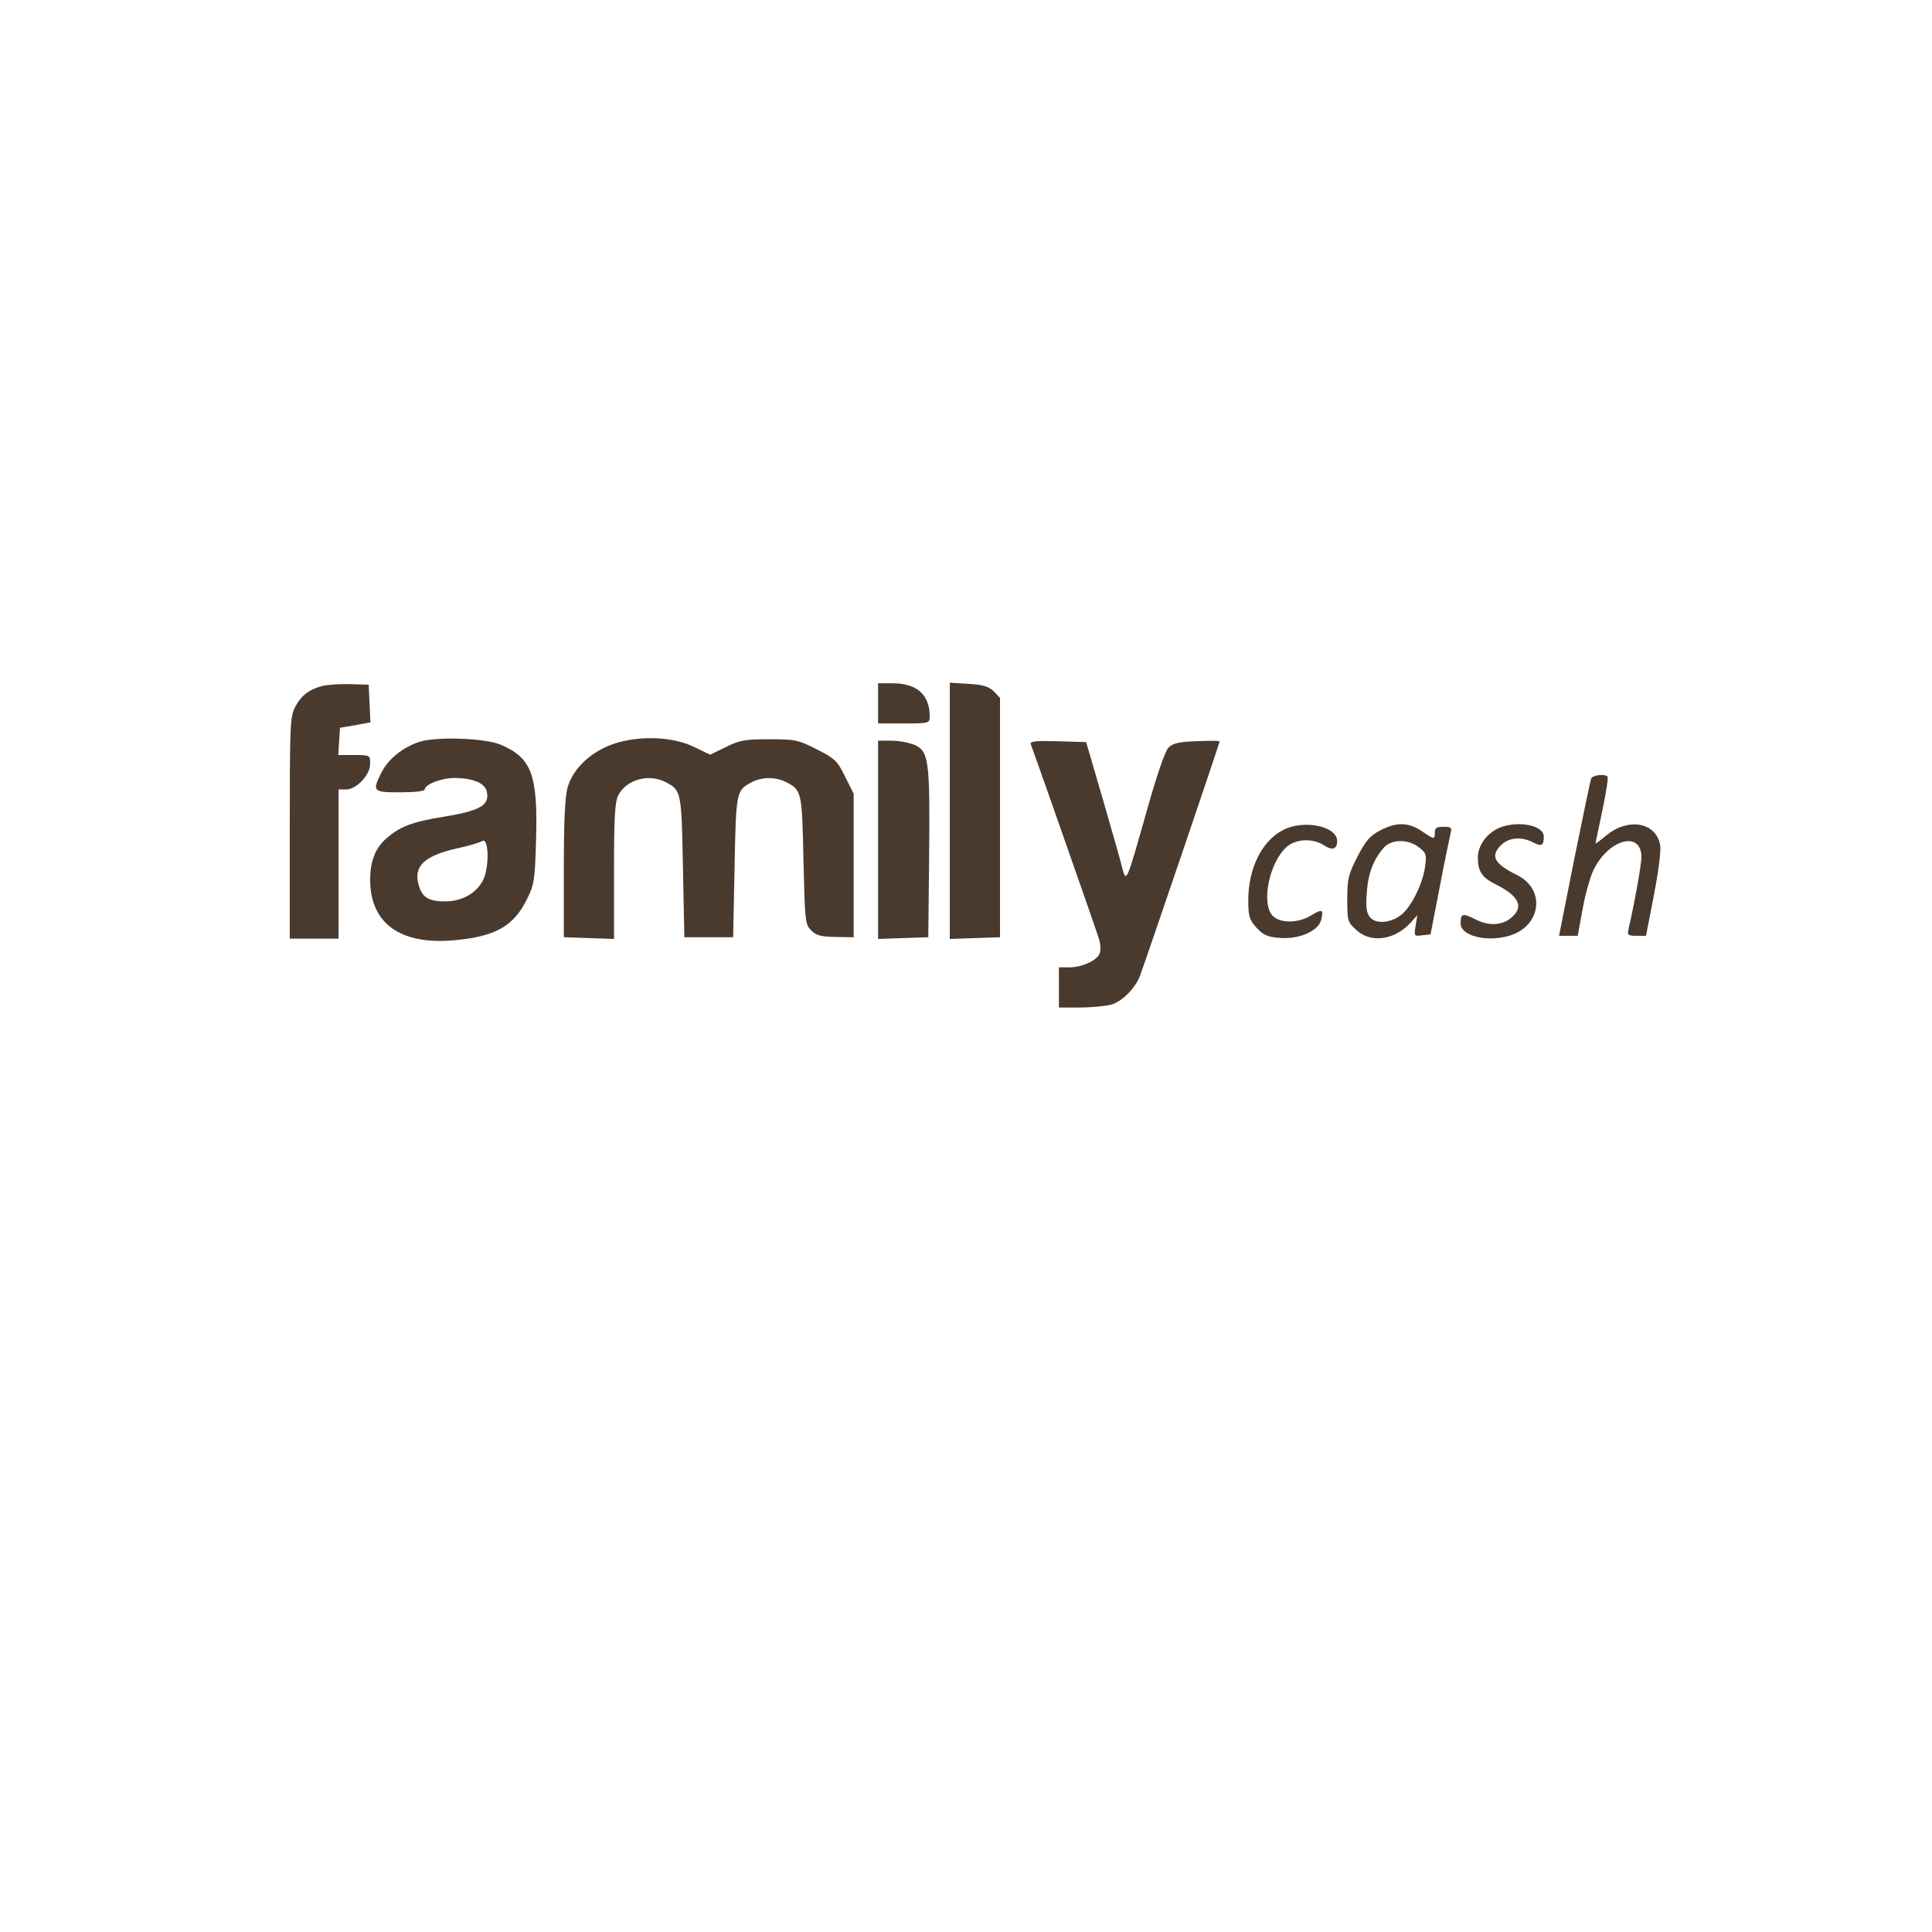 <?xml version="1.0" encoding="UTF-8" standalone="no"?>
<svg
   viewBox="0 0 24 24"
   width="24pt"
   height="24pt"
   version="1.1"
   id="svg1993"
   sodipodi:docname="family_cash.svg"
   xml:space="preserve"
   inkscape:version="1.2.2 (732a01da63, 2022-12-09)"
   inkscape:export-filename="family_cash.svg"
   inkscape:export-xdpi="96"
   inkscape:export-ydpi="96"
   xmlns:inkscape="http://www.inkscape.org/namespaces/inkscape"
   xmlns:sodipodi="http://sodipodi.sourceforge.net/DTD/sodipodi-0.dtd"
   xmlns="http://www.w3.org/2000/svg"
   xmlns:svg="http://www.w3.org/2000/svg"><defs
     id="defs1997" /><sodipodi:namedview
     id="namedview1995"
     pagecolor="#ffffff"
     bordercolor="#000000"
     borderopacity="0.25"
     inkscape:showpageshadow="2"
     inkscape:pageopacity="0.0"
     inkscape:pagecheckerboard="0"
     inkscape:deskcolor="#d1d1d1"
     inkscape:document-units="pt"
     showgrid="false"
     inkscape:zoom="12.125"
     inkscape:cx="12.701031"
     inkscape:cy="21.608247"
     inkscape:window-width="1920"
     inkscape:window-height="974"
     inkscape:window-x="-11"
     inkscape:window-y="-11"
     inkscape:window-maximized="1"
     inkscape:current-layer="svg1993" /><g
     id="g2235"
     transform="matrix(0.327,0,0,0.327,8.419,7.467)"
     style="fill:#4a3a2e;fill-opacity:1"><path
       d="M 7.611,3.885 V 4.648 H 8.592 c 0.959,0 0.981,-0.011 0.981,-0.262 C 9.573,3.558 9.093,3.122 8.156,3.122 H 7.611 Z"
       id="path2152"
       style="fill:#4a3a2e;stroke:none;stroke-width:0.011;fill-opacity:1" /><g
       id="g2221"
       style="fill:#4a3a2e;fill-opacity:1"><path
         d="m -13.484,3.22 c -0.512,0.131 -0.818,0.36 -1.047,0.796 -0.196,0.382 -0.207,0.676 -0.207,4.611 v 4.197 h 0.927 0.927 V 9.99 7.156 h 0.283 c 0.392,0 0.916,-0.545 0.916,-0.97 0,-0.338 0,-0.338 -0.611,-0.338 h -0.6 l 0.033,-0.523 0.033,-0.512 0.578,-0.098 0.578,-0.109 -0.033,-0.709 -0.033,-0.72 -0.709,-0.022 c -0.392,-0.011 -0.85,0.022 -1.036,0.065 z"
         id="path2150"
         style="fill:#4a3a2e;stroke:none;stroke-width:0.011;fill-opacity:1" /><path
         d="m 10.336,7.962 v 4.873 l 0.959,-0.033 0.948,-0.033 V 8.224 3.678 L 12.004,3.427 C 11.808,3.242 11.601,3.176 11.045,3.144 l -0.709,-0.044 z"
         id="path2154"
         style="fill:#4a3a2e;stroke:none;stroke-width:0.011;fill-opacity:1" /><path
         d="m -9.81,5.346 c -0.632,0.207 -1.177,0.643 -1.439,1.156 -0.371,0.73 -0.338,0.763 0.709,0.763 0.534,0 0.927,-0.044 0.927,-0.109 0,-0.185 0.632,-0.436 1.123,-0.436 0.687,0 1.156,0.185 1.232,0.501 0.131,0.523 -0.229,0.741 -1.624,0.97 -1.21,0.196 -1.668,0.371 -2.191,0.829 -0.414,0.36 -0.611,0.861 -0.611,1.57 0,1.635 1.123,2.464 3.129,2.3 1.603,-0.131 2.322,-0.534 2.824,-1.559 0.283,-0.567 0.305,-0.73 0.349,-2.246 C -5.308,6.6 -5.548,5.956 -6.725,5.455 -7.314,5.204 -9.167,5.139 -9.81,5.346 Z m 2.409,5.266 c -0.251,0.491 -0.807,0.796 -1.428,0.796 -0.6,0 -0.839,-0.131 -0.981,-0.523 -0.273,-0.785 0.131,-1.199 1.439,-1.494 0.425,-0.087 0.85,-0.218 0.938,-0.273 0.262,-0.164 0.283,1.003 0.033,1.494 z"
         id="path2156"
         style="fill:#4a3a2e;stroke:none;stroke-width:0.011;fill-opacity:1" /><path
         d="m -2.397,5.411 c -0.872,0.283 -1.57,0.938 -1.777,1.635 -0.109,0.349 -0.153,1.254 -0.153,3.107 v 2.616 l 0.959,0.033 0.948,0.033 v -2.573 c 0,-2.082 0.033,-2.638 0.164,-2.889 0.305,-0.589 1.145,-0.829 1.788,-0.501 0.6,0.316 0.611,0.327 0.665,3.216 l 0.055,2.682 H 1.179 2.105 l 0.055,-2.682 c 0.055,-2.889 0.065,-2.9 0.665,-3.216 0.392,-0.196 0.894,-0.196 1.286,0 0.6,0.316 0.611,0.349 0.665,2.965 0.055,2.322 0.065,2.453 0.294,2.671 0.185,0.196 0.371,0.24 0.927,0.251 l 0.687,0.011 V 10.045 7.319 L 6.357,6.665 C 6.063,6.065 5.965,5.978 5.278,5.629 4.569,5.27 4.46,5.248 3.479,5.248 c -0.916,0 -1.123,0.033 -1.646,0.294 L 1.233,5.836 0.645,5.553 C -0.151,5.15 -1.416,5.095 -2.397,5.411 Z"
         id="path2158"
         style="fill:#4a3a2e;stroke:none;stroke-width:0.011;fill-opacity:1" /><path
         d="m 7.611,9.063 v 3.772 l 0.959,-0.033 0.948,-0.033 0.033,-3.14 C 9.584,6.022 9.54,5.695 8.974,5.455 8.766,5.368 8.374,5.302 8.101,5.302 H 7.611 Z"
         id="path2160"
         style="fill:#4a3a2e;stroke:none;stroke-width:0.011;fill-opacity:1" /><path
         d="m 13.411,5.433 c 0.196,0.523 2.529,7.173 2.595,7.413 0.055,0.164 0.065,0.392 0.033,0.512 -0.065,0.273 -0.665,0.556 -1.166,0.556 h -0.392 v 0.763 0.763 h 0.796 c 0.425,0 0.97,-0.055 1.188,-0.109 0.414,-0.12 0.894,-0.6 1.09,-1.079 0.164,-0.425 3.031,-8.852 3.031,-8.918 0,-0.033 -0.392,-0.033 -0.872,-0.011 -0.687,0.022 -0.905,0.076 -1.079,0.251 -0.12,0.131 -0.447,1.068 -0.818,2.398 C 17.03,10.753 17.041,10.721 16.877,10.099 16.812,9.827 16.474,8.649 16.136,7.483 L 15.515,5.357 14.435,5.324 c -0.839,-0.022 -1.057,0 -1.025,0.109 z"
         id="path2162"
         style="fill:#4a3a2e;stroke:none;stroke-width:0.011;fill-opacity:1" /><path
         d="m 34.702,6.741 c -0.033,0.076 -0.316,1.45 -0.643,3.053 l -0.578,2.922 h 0.349 0.36 l 0.185,-1.014 c 0.098,-0.545 0.283,-1.21 0.403,-1.461 0.556,-1.188 1.832,-1.548 1.832,-0.512 0,0.283 -0.273,1.799 -0.491,2.736 -0.055,0.218 -0.022,0.251 0.305,0.251 h 0.36 l 0.305,-1.57 C 37.275,10.165 37.362,9.445 37.318,9.238 37.133,8.398 36.119,8.224 35.291,8.889 35.062,9.085 34.865,9.227 34.865,9.205 c 0,-0.022 0.12,-0.578 0.262,-1.254 0.142,-0.676 0.229,-1.243 0.196,-1.286 -0.109,-0.109 -0.578,-0.055 -0.621,0.076 z"
         id="path2164"
         style="fill:#4a3a2e;stroke:none;stroke-width:0.011;fill-opacity:1" /><path
         d="m 23.004,8.693 c -0.807,0.403 -1.33,1.461 -1.33,2.671 0,0.611 0.044,0.741 0.305,1.036 0.251,0.273 0.414,0.36 0.861,0.392 0.73,0.076 1.494,-0.251 1.603,-0.676 0.098,-0.403 0.044,-0.436 -0.382,-0.174 -0.501,0.305 -1.199,0.305 -1.472,0 -0.425,-0.48 -0.12,-1.995 0.534,-2.595 0.349,-0.316 0.992,-0.349 1.417,-0.076 0.316,0.218 0.512,0.153 0.512,-0.153 0,-0.567 -1.265,-0.829 -2.05,-0.425 z"
         id="path2166"
         style="fill:#4a3a2e;stroke:none;stroke-width:0.011;fill-opacity:1" /><path
         d="m 26.678,8.715 c -0.392,0.207 -0.545,0.392 -0.861,1.003 -0.338,0.665 -0.382,0.829 -0.382,1.603 0,0.839 0.011,0.872 0.36,1.188 0.545,0.491 1.428,0.371 2.039,-0.283 l 0.262,-0.294 -0.065,0.403 c -0.065,0.392 -0.055,0.403 0.251,0.36 l 0.316,-0.033 0.349,-1.799 c 0.185,-0.981 0.382,-1.908 0.414,-2.039 0.055,-0.218 0.022,-0.251 -0.273,-0.251 -0.251,0 -0.327,0.044 -0.327,0.218 0,0.273 -0.022,0.273 -0.501,-0.055 C 27.757,8.398 27.3,8.388 26.678,8.715 Z m 1.483,0.643 c 0.273,0.207 0.294,0.273 0.229,0.73 -0.087,0.676 -0.556,1.592 -0.948,1.864 -0.414,0.294 -0.948,0.316 -1.156,0.044 -0.12,-0.153 -0.153,-0.403 -0.109,-0.916 0.044,-0.73 0.262,-1.286 0.654,-1.722 0.294,-0.316 0.916,-0.327 1.33,0 z"
         id="path2168"
         style="fill:#4a3a2e;stroke:none;stroke-width:0.011;fill-opacity:1" /><path
         d="m 31.202,8.616 c -0.469,0.207 -0.807,0.676 -0.807,1.123 0,0.523 0.153,0.763 0.687,1.025 0.905,0.458 1.079,0.872 0.556,1.286 -0.36,0.283 -0.861,0.294 -1.374,0.022 -0.447,-0.229 -0.523,-0.196 -0.523,0.174 0,0.469 0.981,0.72 1.842,0.469 1.21,-0.349 1.406,-1.755 0.316,-2.3 -0.905,-0.447 -1.047,-0.741 -0.6,-1.166 0.294,-0.273 0.763,-0.305 1.188,-0.087 0.327,0.174 0.414,0.131 0.414,-0.218 0,-0.436 -1.003,-0.621 -1.701,-0.327 z"
         id="path2170"
         style="fill:#4a3a2e;stroke:none;stroke-width:0.011;fill-opacity:1" /></g></g></svg>
